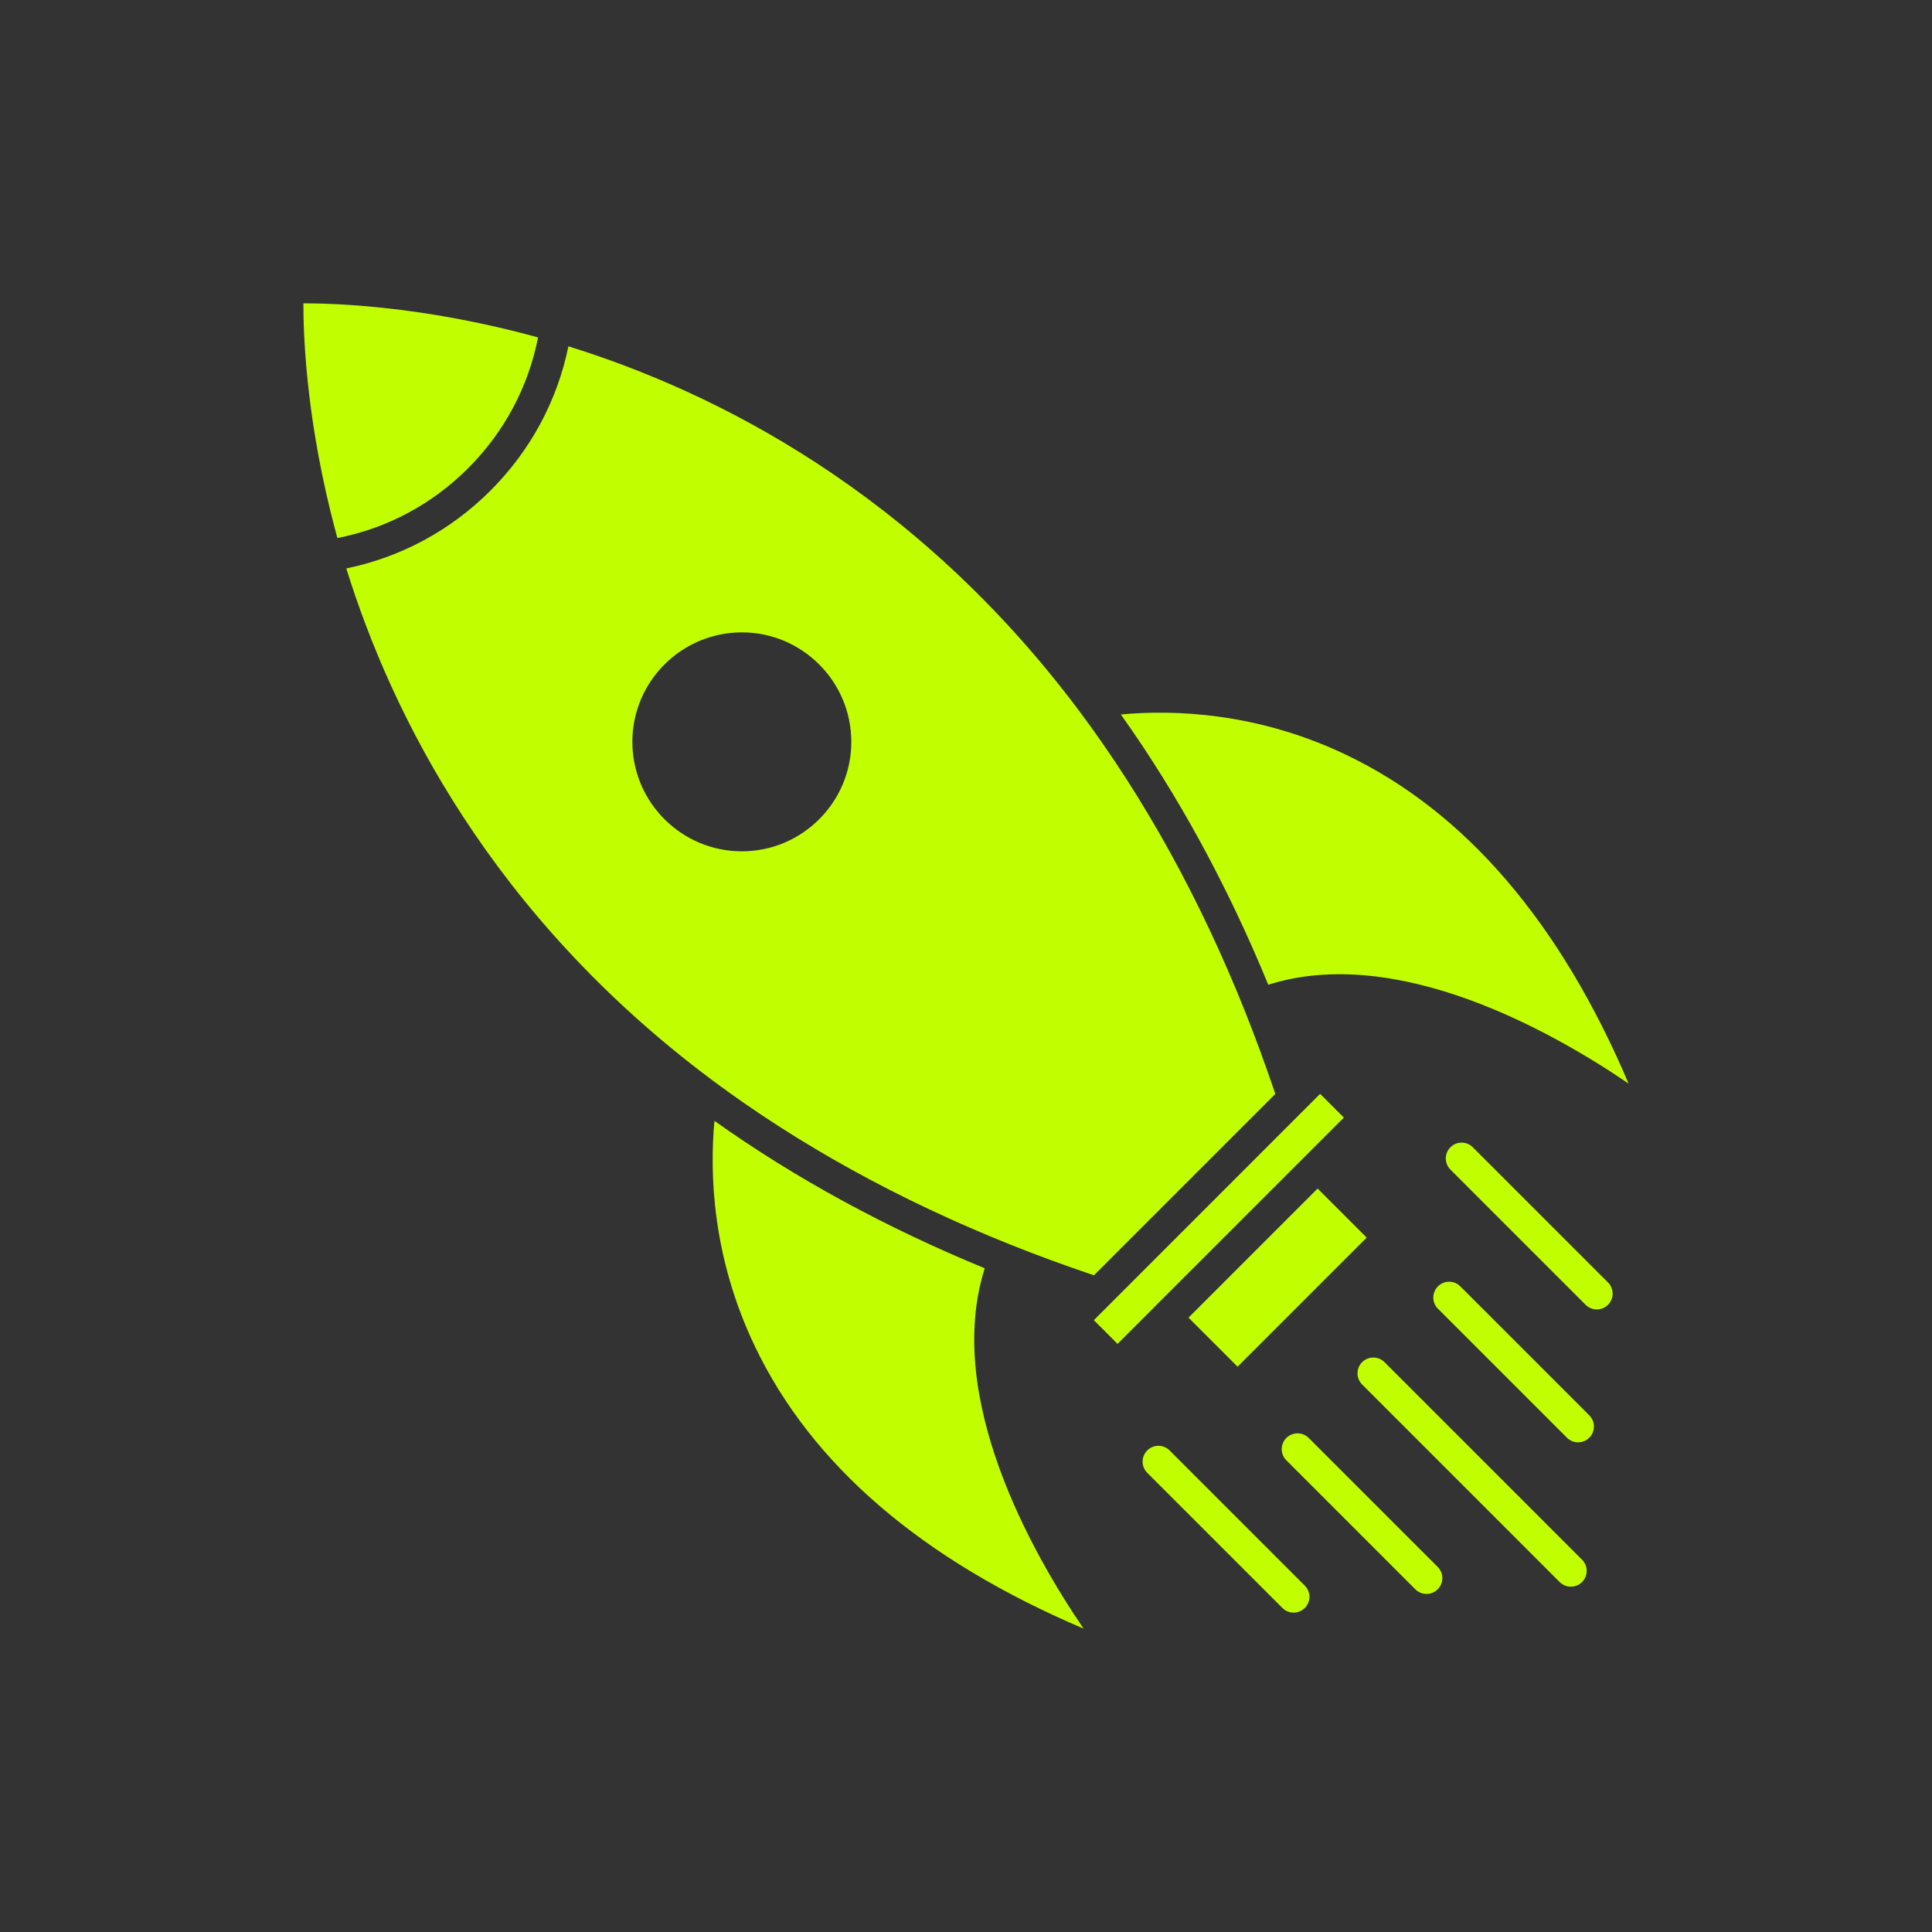 <svg xmlns="http://www.w3.org/2000/svg" xmlns:xlink="http://www.w3.org/1999/xlink" width="1080" zoomAndPan="magnify" viewBox="0 0 810 810" height="1080" preserveAspectRatio="xMidYMid meet" version="1.0"><rect x="0" y="0" width="810" height="810" fill="#333333" stroke="none"/><defs><clipPath id="64ec072d2d"><path d="M 127.164 127.082 L 226 127.082 L 226 226 L 127.164 226 Z M 127.164 127.082 " clip-rule="nonzero"/></clipPath><clipPath id="ba01e92941"><path d="M 298 469 L 455 469 L 455 682.832 L 298 682.832 Z M 298 469 " clip-rule="nonzero"/></clipPath><clipPath id="3c89dfd5ad"><path d="M 469 298 L 682.914 298 L 682.914 455 L 469 455 Z M 469 298 " clip-rule="nonzero"/></clipPath></defs><g clip-path="url(#64ec072d2d)"><path fill="#c1ff00" d="M 138.422 213.863 C 138.461 214.012 138.504 214.168 138.527 214.316 C 138.926 215.906 139.324 217.512 139.75 219.113 C 139.828 219.418 139.895 219.723 139.973 220.027 C 140.449 221.859 140.953 223.711 141.457 225.582 C 162.281 221.484 181.133 211.438 196.281 196.285 C 211.422 181.133 221.48 162.285 225.578 141.461 C 225.523 141.449 225.473 141.438 225.418 141.422 C 225.352 141.41 225.301 141.395 225.234 141.371 C 223.535 140.906 221.852 140.457 220.184 140.016 C 219.703 139.898 219.242 139.777 218.766 139.656 C 217.453 139.312 216.141 138.98 214.84 138.664 C 214.391 138.559 213.926 138.438 213.477 138.332 C 210.07 137.496 206.727 136.73 203.453 136.027 C 203.043 135.934 202.633 135.84 202.223 135.762 C 200.961 135.484 199.715 135.23 198.496 134.98 C 198.059 134.887 197.621 134.793 197.184 134.715 C 195.727 134.422 194.293 134.133 192.863 133.867 C 192.742 133.84 192.625 133.812 192.504 133.785 C 190.926 133.496 189.375 133.215 187.84 132.938 C 187.496 132.883 187.164 132.816 186.816 132.766 C 185.625 132.555 184.445 132.352 183.277 132.156 C 182.883 132.09 182.484 132.023 182.086 131.957 C 180.828 131.758 179.594 131.559 178.363 131.375 C 178.164 131.348 177.949 131.309 177.75 131.281 C 176.309 131.07 174.887 130.859 173.484 130.656 C 173.219 130.621 172.953 130.59 172.688 130.555 C 171.574 130.395 170.461 130.246 169.375 130.102 C 169.016 130.062 168.66 130.008 168.301 129.969 C 167.215 129.836 166.141 129.703 165.078 129.57 C 164.84 129.543 164.602 129.52 164.363 129.488 C 163.066 129.332 161.793 129.199 160.547 129.066 C 160.375 129.039 160.203 129.027 160.027 129.016 C 158.969 128.895 157.934 128.801 156.914 128.695 C 156.598 128.668 156.293 128.645 155.984 128.617 C 155.047 128.523 154.129 128.441 153.215 128.363 C 152.977 128.336 152.738 128.324 152.5 128.297 C 151.375 128.207 150.262 128.109 149.188 128.031 C 149.094 128.031 149.016 128.031 148.922 128.02 C 147.953 127.953 147 127.887 146.07 127.82 C 145.805 127.809 145.539 127.793 145.277 127.77 C 144.492 127.727 143.738 127.676 142.996 127.637 C 142.77 127.621 142.531 127.609 142.293 127.594 C 140.41 127.504 138.637 127.422 136.992 127.355 C 136.766 127.355 136.539 127.344 136.328 127.328 C 135.719 127.316 135.121 127.301 134.539 127.277 C 134.328 127.277 134.113 127.262 133.914 127.262 C 133.227 127.25 132.578 127.238 131.941 127.223 L 131.754 127.223 C 131.078 127.211 130.441 127.195 129.832 127.195 C 129.633 127.195 129.438 127.184 129.238 127.184 L 127.195 127.184 C 127.168 140.07 128.297 172.387 138.422 213.863 Z M 138.422 213.863 " fill-opacity="1" fill-rule="nonzero"/></g><path fill="#c1ff00" d="M 547.023 465.043 L 458.594 553.484 L 468.535 563.438 L 484.23 547.742 C 484.23 547.742 484.23 547.742 484.23 547.73 L 547.723 484.25 C 547.723 484.25 547.723 484.234 547.738 484.234 L 563.418 468.555 L 553.465 458.602 L 547.035 465.031 C 547.035 465.043 547.023 465.043 547.023 465.043 Z M 547.023 465.043 " fill-opacity="1" fill-rule="nonzero"/><g clip-path="url(#ba01e92941)"><path fill="#c1ff00" d="M 412.852 531.73 C 371.188 514.605 333.145 493.848 299.531 469.922 C 297.488 492.121 298.613 526.973 316.402 564.273 C 340.211 614.191 386.551 654 454.289 682.805 C 432.758 651.215 395.684 585.957 412.852 531.73 Z M 412.852 531.73 " fill-opacity="1" fill-rule="nonzero"/></g><path fill="#c1ff00" d="M 498.289 552.422 L 552.414 498.301 L 572.984 518.875 L 518.863 572.992 Z M 498.289 552.422 " fill-opacity="1" fill-rule="nonzero"/><g clip-path="url(#3c89dfd5ad)"><path fill="#c1ff00" d="M 531.727 412.855 C 585.941 395.691 651.195 432.766 682.797 454.293 C 653.996 386.555 614.188 340.215 564.266 316.41 C 526.965 298.621 492.105 297.492 469.914 299.535 C 493.84 333.152 514.598 371.207 531.727 412.855 Z M 531.727 412.855 " fill-opacity="1" fill-rule="nonzero"/></g><path fill="#c1ff00" d="M 145.195 238.324 C 164.125 299.324 205.961 383.656 298.309 452.648 C 334.75 479.863 376.93 503.141 423.68 521.84 C 434.922 526.336 446.68 530.629 458.637 534.688 L 534.684 458.641 C 530.625 446.645 526.316 434.898 521.836 423.699 C 521.836 423.684 521.836 423.684 521.836 423.684 C 503.148 376.934 479.859 334.754 452.645 298.316 C 383.648 205.965 299.32 164.129 238.316 145.203 C 233.586 168.133 222.398 188.918 205.656 205.66 C 188.914 222.402 168.129 233.59 145.195 238.324 Z M 356.914 311.027 C 356.914 336.332 336.328 356.918 311.023 356.918 C 285.719 356.918 265.117 336.332 265.117 311.027 C 265.117 285.723 285.719 265.125 311.023 265.125 C 336.328 265.125 356.914 285.723 356.914 311.027 Z M 356.914 311.027 " fill-opacity="1" fill-rule="nonzero"/><path fill="#c1ff00" d="M 571.086 571.09 C 568.5 573.68 568.496 577.875 571.086 580.465 L 653.902 663.285 C 656.492 665.871 660.688 665.871 663.277 663.285 C 664.57 661.988 665.219 660.293 665.219 658.598 C 665.219 656.902 664.57 655.203 663.277 653.91 L 580.457 571.09 C 577.871 568.504 573.672 568.504 571.086 571.09 Z M 571.086 571.09 " fill-opacity="1" fill-rule="nonzero"/><path fill="#c1ff00" d="M 602.863 539.312 C 600.277 541.902 600.277 546.098 602.863 548.688 L 656.945 602.766 C 659.531 605.355 663.73 605.355 666.316 602.766 C 667.613 601.473 668.258 599.777 668.258 598.082 C 668.258 596.387 667.613 594.688 666.316 593.395 L 612.234 539.312 C 609.648 536.727 605.453 536.727 602.863 539.312 Z M 602.863 539.312 " fill-opacity="1" fill-rule="nonzero"/><path fill="#c1ff00" d="M 608.102 490.367 L 664.781 547.043 C 667.367 549.633 671.562 549.633 674.152 547.043 C 675.445 545.75 676.094 544.055 676.094 542.355 C 676.094 540.66 675.445 538.965 674.152 537.672 L 617.473 480.992 C 614.887 478.406 610.688 478.406 608.102 480.992 C 605.512 483.582 605.512 487.777 608.102 490.367 Z M 608.102 490.367 " fill-opacity="1" fill-rule="nonzero"/><path fill="#c1ff00" d="M 490.359 608.105 C 487.77 605.52 483.574 605.52 480.988 608.105 C 478.398 610.695 478.398 614.891 480.988 617.48 L 537.664 674.16 C 540.254 676.746 544.449 676.746 547.039 674.16 C 548.332 672.863 548.98 671.168 548.98 669.473 C 548.98 667.777 548.332 666.078 547.039 664.785 Z M 490.359 608.105 " fill-opacity="1" fill-rule="nonzero"/><path fill="#c1ff00" d="M 602.758 656.949 L 548.676 602.871 C 546.09 600.285 541.895 600.285 539.305 602.871 C 536.719 605.461 536.715 609.656 539.305 612.242 L 593.387 666.324 C 595.977 668.91 600.172 668.91 602.758 666.324 C 604.055 665.027 604.703 663.332 604.703 661.637 C 604.703 659.941 604.055 658.242 602.758 656.949 Z M 602.758 656.949 " fill-opacity="1" fill-rule="nonzero"/></svg>